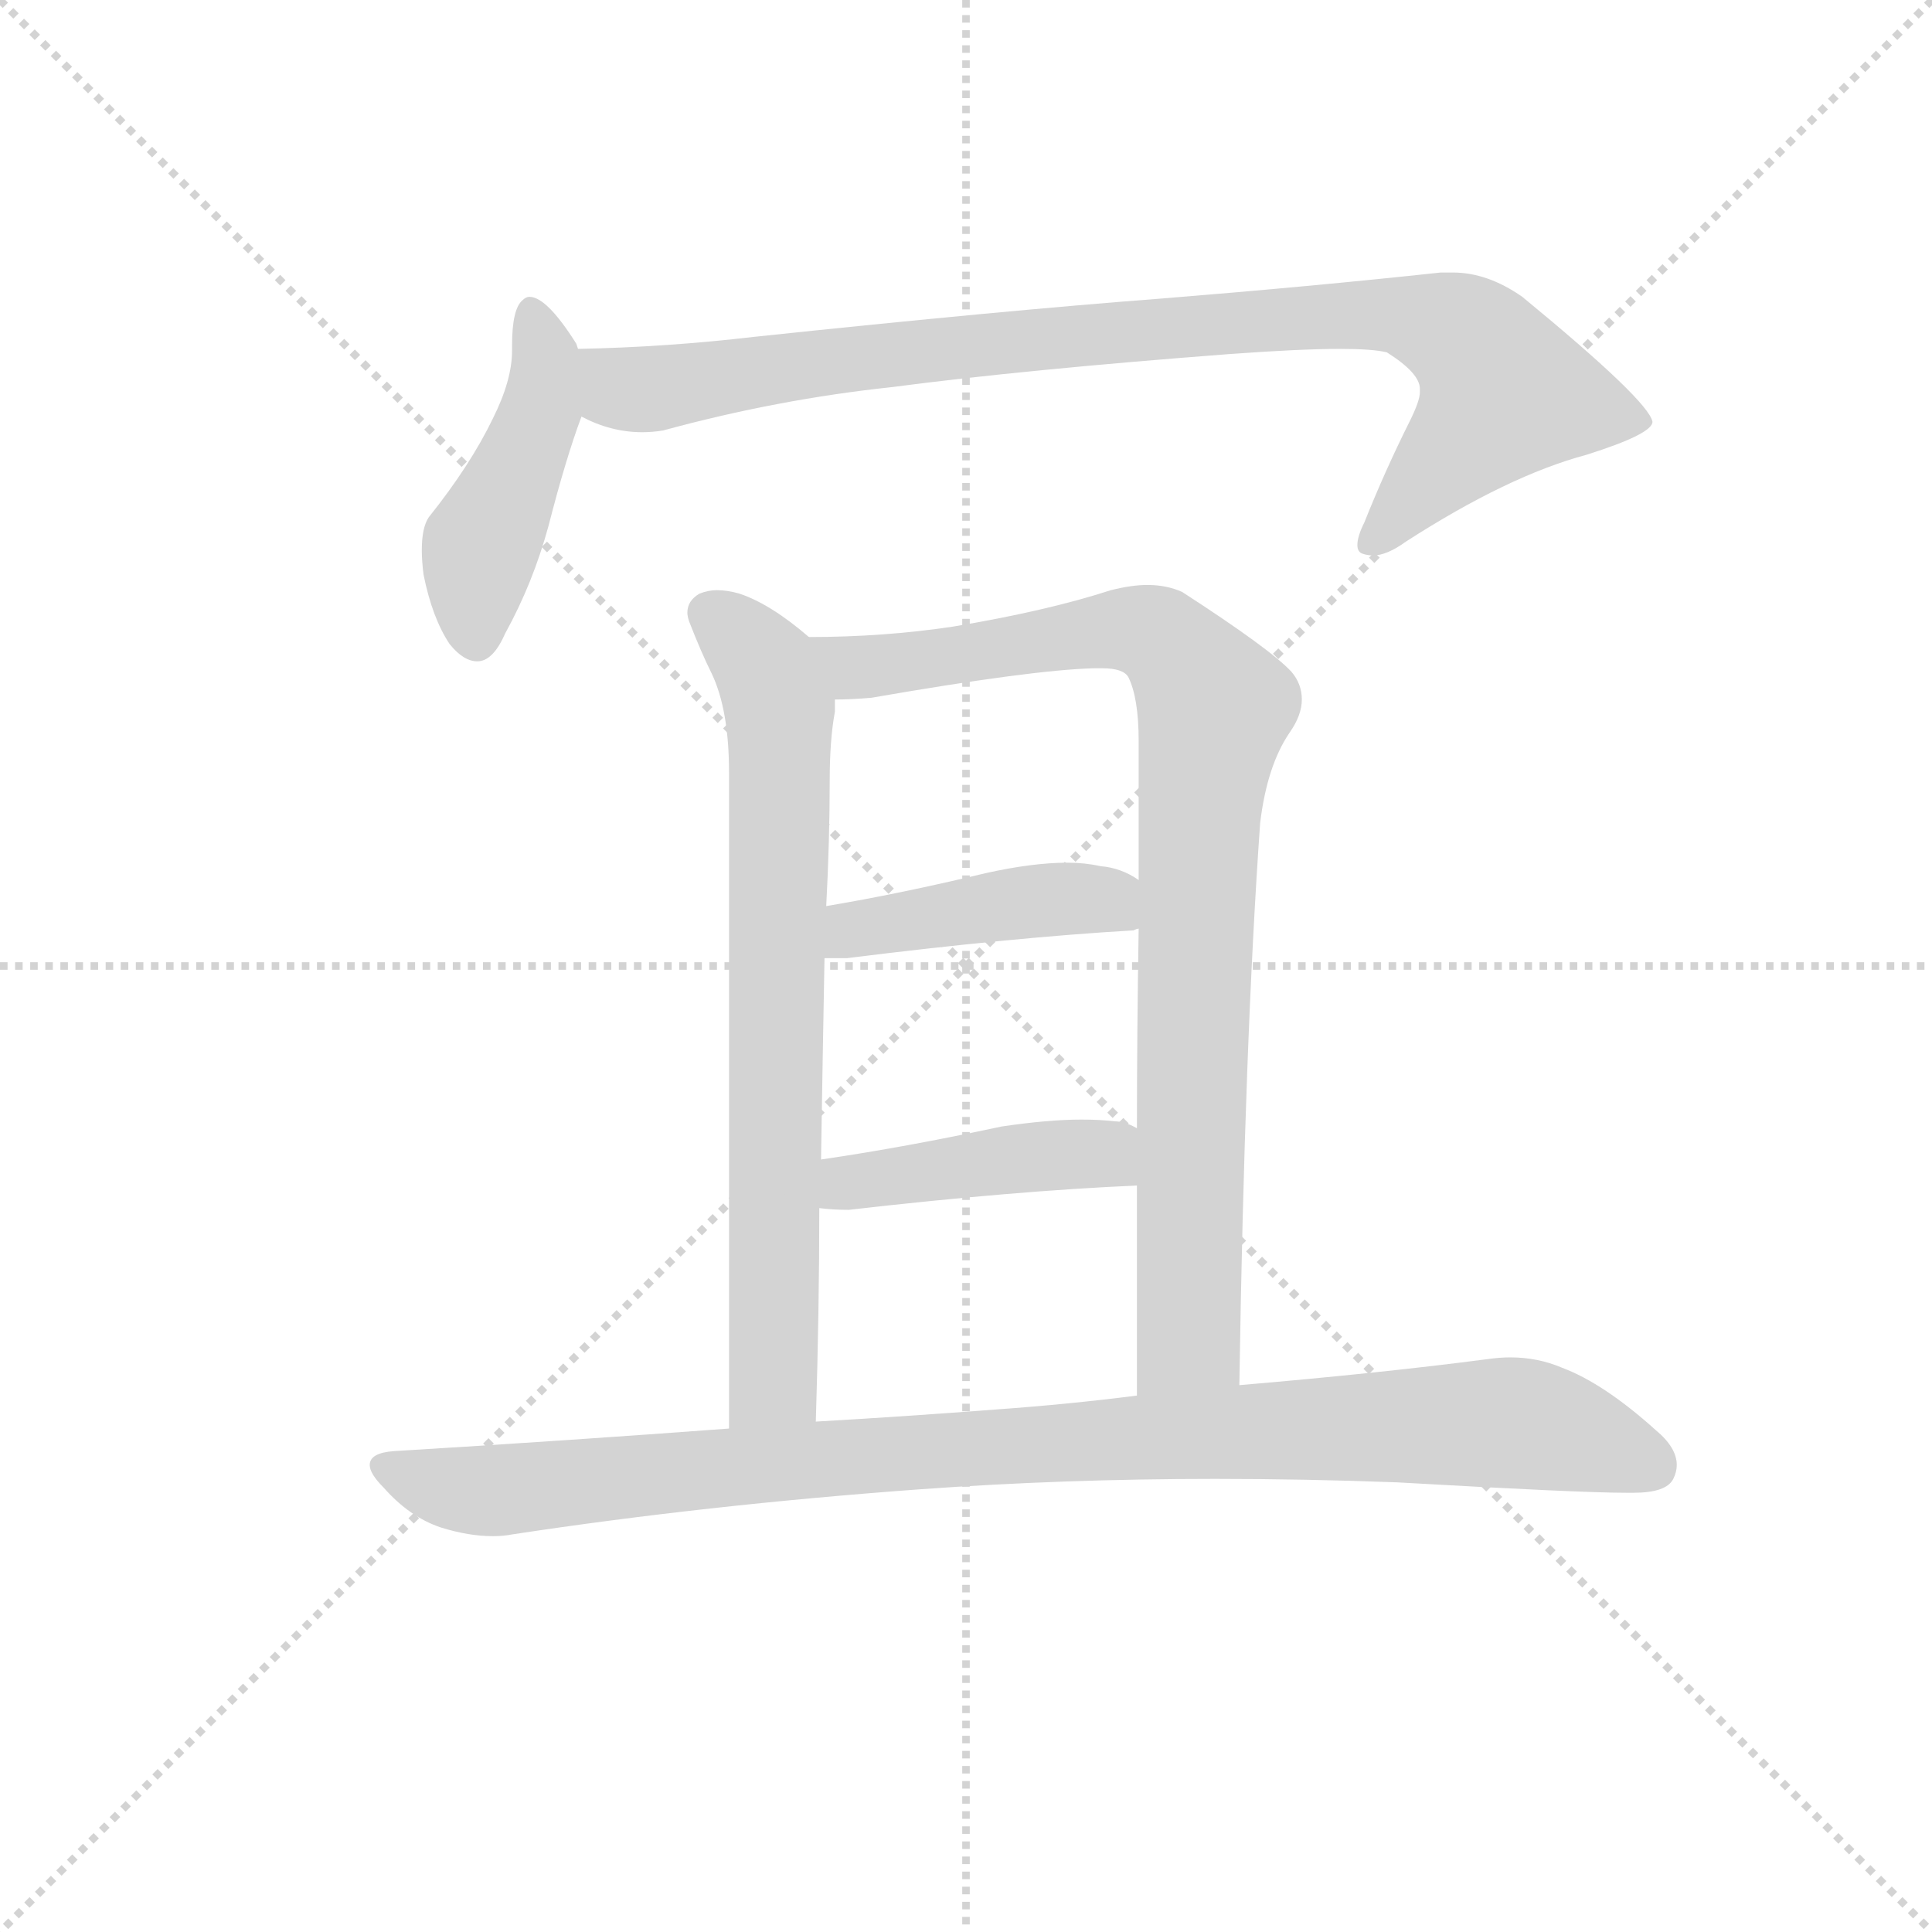 <svg version="1.1" viewBox="0 0 1024 1024" xmlns="http://www.w3.org/2000/svg">
  <g stroke="lightgray" stroke-dasharray="1,1" stroke-width="1" transform="scale(4, 4)">
    <line x1="0" y1="0" x2="256" y2="256"></line>
    <line x1="256" y1="0" x2="0" y2="256"></line>
    <line x1="128" y1="0" x2="128" y2="256"></line>
    <line x1="0" y1="128" x2="256" y2="128"></line>
  </g>
  <g transform="scale(0.92, -0.92) translate(60, -830)">
    <style type="text/css">
      
        @keyframes keyframes0 {
          from {
            stroke: blue;
            stroke-dashoffset: 455;
            stroke-width: 128;
          }
          60% {
            animation-timing-function: step-end;
            stroke: blue;
            stroke-dashoffset: 0;
            stroke-width: 128;
          }
          to {
            stroke: black;
            stroke-width: 1024;
          }
        }
        #make-me-a-hanzi-animation-0 {
          animation: keyframes0 0.62s both;
          animation-delay: 0s;
          animation-timing-function: linear;
        }
      
        @keyframes keyframes1 {
          from {
            stroke: blue;
            stroke-dashoffset: 926;
            stroke-width: 128;
          }
          75% {
            animation-timing-function: step-end;
            stroke: blue;
            stroke-dashoffset: 0;
            stroke-width: 128;
          }
          to {
            stroke: black;
            stroke-width: 1024;
          }
        }
        #make-me-a-hanzi-animation-1 {
          animation: keyframes1 1.004s both;
          animation-delay: 0.62s;
          animation-timing-function: linear;
        }
      
        @keyframes keyframes2 {
          from {
            stroke: blue;
            stroke-dashoffset: 742;
            stroke-width: 128;
          }
          71% {
            animation-timing-function: step-end;
            stroke: blue;
            stroke-dashoffset: 0;
            stroke-width: 128;
          }
          to {
            stroke: black;
            stroke-width: 1024;
          }
        }
        #make-me-a-hanzi-animation-2 {
          animation: keyframes2 0.854s both;
          animation-delay: 1.624s;
          animation-timing-function: linear;
        }
      
        @keyframes keyframes3 {
          from {
            stroke: blue;
            stroke-dashoffset: 907;
            stroke-width: 128;
          }
          75% {
            animation-timing-function: step-end;
            stroke: blue;
            stroke-dashoffset: 0;
            stroke-width: 128;
          }
          to {
            stroke: black;
            stroke-width: 1024;
          }
        }
        #make-me-a-hanzi-animation-3 {
          animation: keyframes3 0.988s both;
          animation-delay: 2.478s;
          animation-timing-function: linear;
        }
      
        @keyframes keyframes4 {
          from {
            stroke: blue;
            stroke-dashoffset: 434;
            stroke-width: 128;
          }
          59% {
            animation-timing-function: step-end;
            stroke: blue;
            stroke-dashoffset: 0;
            stroke-width: 128;
          }
          to {
            stroke: black;
            stroke-width: 1024;
          }
        }
        #make-me-a-hanzi-animation-4 {
          animation: keyframes4 0.603s both;
          animation-delay: 3.466s;
          animation-timing-function: linear;
        }
      
        @keyframes keyframes5 {
          from {
            stroke: blue;
            stroke-dashoffset: 434;
            stroke-width: 128;
          }
          59% {
            animation-timing-function: step-end;
            stroke: blue;
            stroke-dashoffset: 0;
            stroke-width: 128;
          }
          to {
            stroke: black;
            stroke-width: 1024;
          }
        }
        #make-me-a-hanzi-animation-5 {
          animation: keyframes5 0.603s both;
          animation-delay: 4.069s;
          animation-timing-function: linear;
        }
      
        @keyframes keyframes6 {
          from {
            stroke: blue;
            stroke-dashoffset: 992;
            stroke-width: 128;
          }
          76% {
            animation-timing-function: step-end;
            stroke: blue;
            stroke-dashoffset: 0;
            stroke-width: 128;
          }
          to {
            stroke: black;
            stroke-width: 1024;
          }
        }
        #make-me-a-hanzi-animation-6 {
          animation: keyframes6 1.057s both;
          animation-delay: 4.672s;
          animation-timing-function: linear;
        }
      
    </style>
    
      <path d="M 273 629 L 272 632 Q 255 659 245 659 Q 243 659 241 657 Q 235 652 235 631 L 235 628 Q 235 611 224 589 Q 211 562 187 532 Q 183 526 183 513 Q 183 507 184 499 Q 189 474 199 459 Q 207 449 215 449 Q 224 449 231 465 Q 247 494 256 527 Q 266 566 275 590 C 282 610 282 610 273 629 Z" fill="lightgray"></path>
    
      <path d="M 275 590 Q 292 581 310 581 Q 316 581 322 582 Q 388 600 454 607 Q 530 617 648 626 Q 689 629 712 629 Q 731 629 739 627 Q 758 615 758 606 L 758 604 Q 758 599 752 587 Q 738 559 726 529 Q 722 521 722 516 Q 722 512 725 511 Q 728 510 731 510 Q 739 510 750 518 Q 809 556 854 568 Q 892 580 892 587 Q 890 599 817 659 Q 797 673 777 673 L 770 673 Q 696 665 609 658 Q 517 651 375 636 Q 324 630 273 629 C 243 628 247 600 275 590 Z" fill="lightgray"></path>
    
      <path d="M 406 463 Q 384 482 366 488 Q 359 490 353 490 Q 348 490 343 488 Q 336 484 336 477 Q 336 475 337 472 Q 344 454 350 442 Q 360 421 360 385 L 360 7 C 360 -23 409 -19 410 11 Q 412 76 412 134 L 413 162 Q 414 224 415 278 L 416 308 Q 418 346 418 380 Q 418 404 421 420 L 421 427 C 423 449 423 449 406 463 Z" fill="lightgray"></path>
    
      <path d="M 654 32 Q 657 229 666 356 Q 670 389 683 408 Q 690 418 690 427 Q 690 436 684 443 Q 672 456 621 489 Q 612 493 601 493 Q 592 493 580 490 Q 543 478 489 469 Q 449 463 406 463 C 376 462 391 426 421 427 Q 430 427 442 428 Q 534 444 570 445 L 575 445 Q 587 445 590 440 Q 596 428 596 403 L 596 323 L 596 295 Q 595 235 595 180 L 595 147 L 595 26 C 595 -4 654 2 654 32 Z" fill="lightgray"></path>
    
      <path d="M 593 294 Q 595 295 596 295 C 625 301 622 308 596 323 Q 586 330 574 331 Q 565 333 555 333 Q 535 333 508 327 Q 458 315 416 308 C 386 303 385 278 415 278 L 428 278 Q 524 290 593 294 Z" fill="lightgray"></path>
    
      <path d="M 412 134 Q 420 133 429 133 Q 525 144 595 147 C 625 148 622 167 595 180 Q 588 184 582 184 Q 574 185 563 185 Q 544 185 517 181 Q 461 169 413 162 C 383 158 382 137 412 134 Z" fill="lightgray"></path>
    
      <path d="M 360 7 Q 266 0 167 -6 Q 153 -7 153 -14 Q 153 -19 161 -27 Q 176 -44 194 -50 Q 210 -55 224 -55 Q 230 -55 235 -54 Q 347 -37 470 -28 Q 553 -22 640 -22 Q 692 -22 745 -24 Q 850 -30 877 -30 L 881 -30 Q 900 -30 904 -22 Q 906 -18 906 -14 Q 906 -4 894 6 Q 864 33 840 42 Q 826 48 810 48 Q 804 48 797 47 Q 736 39 654 32 L 595 26 Q 556 21 514 18 Q 462 14 410 11 L 360 7 Z" fill="lightgray"></path>
    
    
      <clipPath id="make-me-a-hanzi-clip-0">
        <path d="M 273 629 L 272 632 Q 255 659 245 659 Q 243 659 241 657 Q 235 652 235 631 L 235 628 Q 235 611 224 589 Q 211 562 187 532 Q 183 526 183 513 Q 183 507 184 499 Q 189 474 199 459 Q 207 449 215 449 Q 224 449 231 465 Q 247 494 256 527 Q 266 566 275 590 C 282 610 282 610 273 629 Z"></path>
      </clipPath>
      <path clip-path="url(#make-me-a-hanzi-clip-0)" d="M 246 651 L 254 630 L 254 608 L 217 516 L 214 461" fill="none" id="make-me-a-hanzi-animation-0" stroke-dasharray="327 654" stroke-linecap="round"></path>
    
      <clipPath id="make-me-a-hanzi-clip-1">
        <path d="M 275 590 Q 292 581 310 581 Q 316 581 322 582 Q 388 600 454 607 Q 530 617 648 626 Q 689 629 712 629 Q 731 629 739 627 Q 758 615 758 606 L 758 604 Q 758 599 752 587 Q 738 559 726 529 Q 722 521 722 516 Q 722 512 725 511 Q 728 510 731 510 Q 739 510 750 518 Q 809 556 854 568 Q 892 580 892 587 Q 890 599 817 659 Q 797 673 777 673 L 770 673 Q 696 665 609 658 Q 517 651 375 636 Q 324 630 273 629 C 243 628 247 600 275 590 Z"></path>
      </clipPath>
      <path clip-path="url(#make-me-a-hanzi-clip-1)" d="M 280 623 L 306 605 L 474 629 L 752 648 L 785 635 L 800 619 L 806 602 L 729 517" fill="none" id="make-me-a-hanzi-animation-1" stroke-dasharray="798 1596" stroke-linecap="round"></path>
    
      <clipPath id="make-me-a-hanzi-clip-2">
        <path d="M 406 463 Q 384 482 366 488 Q 359 490 353 490 Q 348 490 343 488 Q 336 484 336 477 Q 336 475 337 472 Q 344 454 350 442 Q 360 421 360 385 L 360 7 C 360 -23 409 -19 410 11 Q 412 76 412 134 L 413 162 Q 414 224 415 278 L 416 308 Q 418 346 418 380 Q 418 404 421 420 L 421 427 C 423 449 423 449 406 463 Z"></path>
      </clipPath>
      <path clip-path="url(#make-me-a-hanzi-clip-2)" d="M 348 477 L 381 446 L 389 419 L 386 35 L 366 15" fill="none" id="make-me-a-hanzi-animation-2" stroke-dasharray="614 1228" stroke-linecap="round"></path>
    
      <clipPath id="make-me-a-hanzi-clip-3">
        <path d="M 654 32 Q 657 229 666 356 Q 670 389 683 408 Q 690 418 690 427 Q 690 436 684 443 Q 672 456 621 489 Q 612 493 601 493 Q 592 493 580 490 Q 543 478 489 469 Q 449 463 406 463 C 376 462 391 426 421 427 Q 430 427 442 428 Q 534 444 570 445 L 575 445 Q 587 445 590 440 Q 596 428 596 403 L 596 323 L 596 295 Q 595 235 595 180 L 595 147 L 595 26 C 595 -4 654 2 654 32 Z"></path>
      </clipPath>
      <path clip-path="url(#make-me-a-hanzi-clip-3)" d="M 413 459 L 435 445 L 598 466 L 615 459 L 640 422 L 631 352 L 625 59 L 602 34" fill="none" id="make-me-a-hanzi-animation-3" stroke-dasharray="779 1558" stroke-linecap="round"></path>
    
      <clipPath id="make-me-a-hanzi-clip-4">
        <path d="M 593 294 Q 595 295 596 295 C 625 301 622 308 596 323 Q 586 330 574 331 Q 565 333 555 333 Q 535 333 508 327 Q 458 315 416 308 C 386 303 385 278 415 278 L 428 278 Q 524 290 593 294 Z"></path>
      </clipPath>
      <path clip-path="url(#make-me-a-hanzi-clip-4)" d="M 422 285 L 440 297 L 520 310 L 576 312 L 592 302" fill="none" id="make-me-a-hanzi-animation-4" stroke-dasharray="306 612" stroke-linecap="round"></path>
    
      <clipPath id="make-me-a-hanzi-clip-5">
        <path d="M 412 134 Q 420 133 429 133 Q 525 144 595 147 C 625 148 622 167 595 180 Q 588 184 582 184 Q 574 185 563 185 Q 544 185 517 181 Q 461 169 413 162 C 383 158 382 137 412 134 Z"></path>
      </clipPath>
      <path clip-path="url(#make-me-a-hanzi-clip-5)" d="M 417 141 L 428 149 L 568 166 L 588 153" fill="none" id="make-me-a-hanzi-animation-5" stroke-dasharray="306 612" stroke-linecap="round"></path>
    
      <clipPath id="make-me-a-hanzi-clip-6">
        <path d="M 360 7 Q 266 0 167 -6 Q 153 -7 153 -14 Q 153 -19 161 -27 Q 176 -44 194 -50 Q 210 -55 224 -55 Q 230 -55 235 -54 Q 347 -37 470 -28 Q 553 -22 640 -22 Q 692 -22 745 -24 Q 850 -30 877 -30 L 881 -30 Q 900 -30 904 -22 Q 906 -18 906 -14 Q 906 -4 894 6 Q 864 33 840 42 Q 826 48 810 48 Q 804 48 797 47 Q 736 39 654 32 L 595 26 Q 556 21 514 18 Q 462 14 410 11 L 360 7 Z"></path>
      </clipPath>
      <path clip-path="url(#make-me-a-hanzi-clip-6)" d="M 163 -17 L 227 -29 L 605 3 L 795 10 L 839 5 L 892 -15" fill="none" id="make-me-a-hanzi-animation-6" stroke-dasharray="864 1728" stroke-linecap="round"></path>
    
  </g>
</svg>